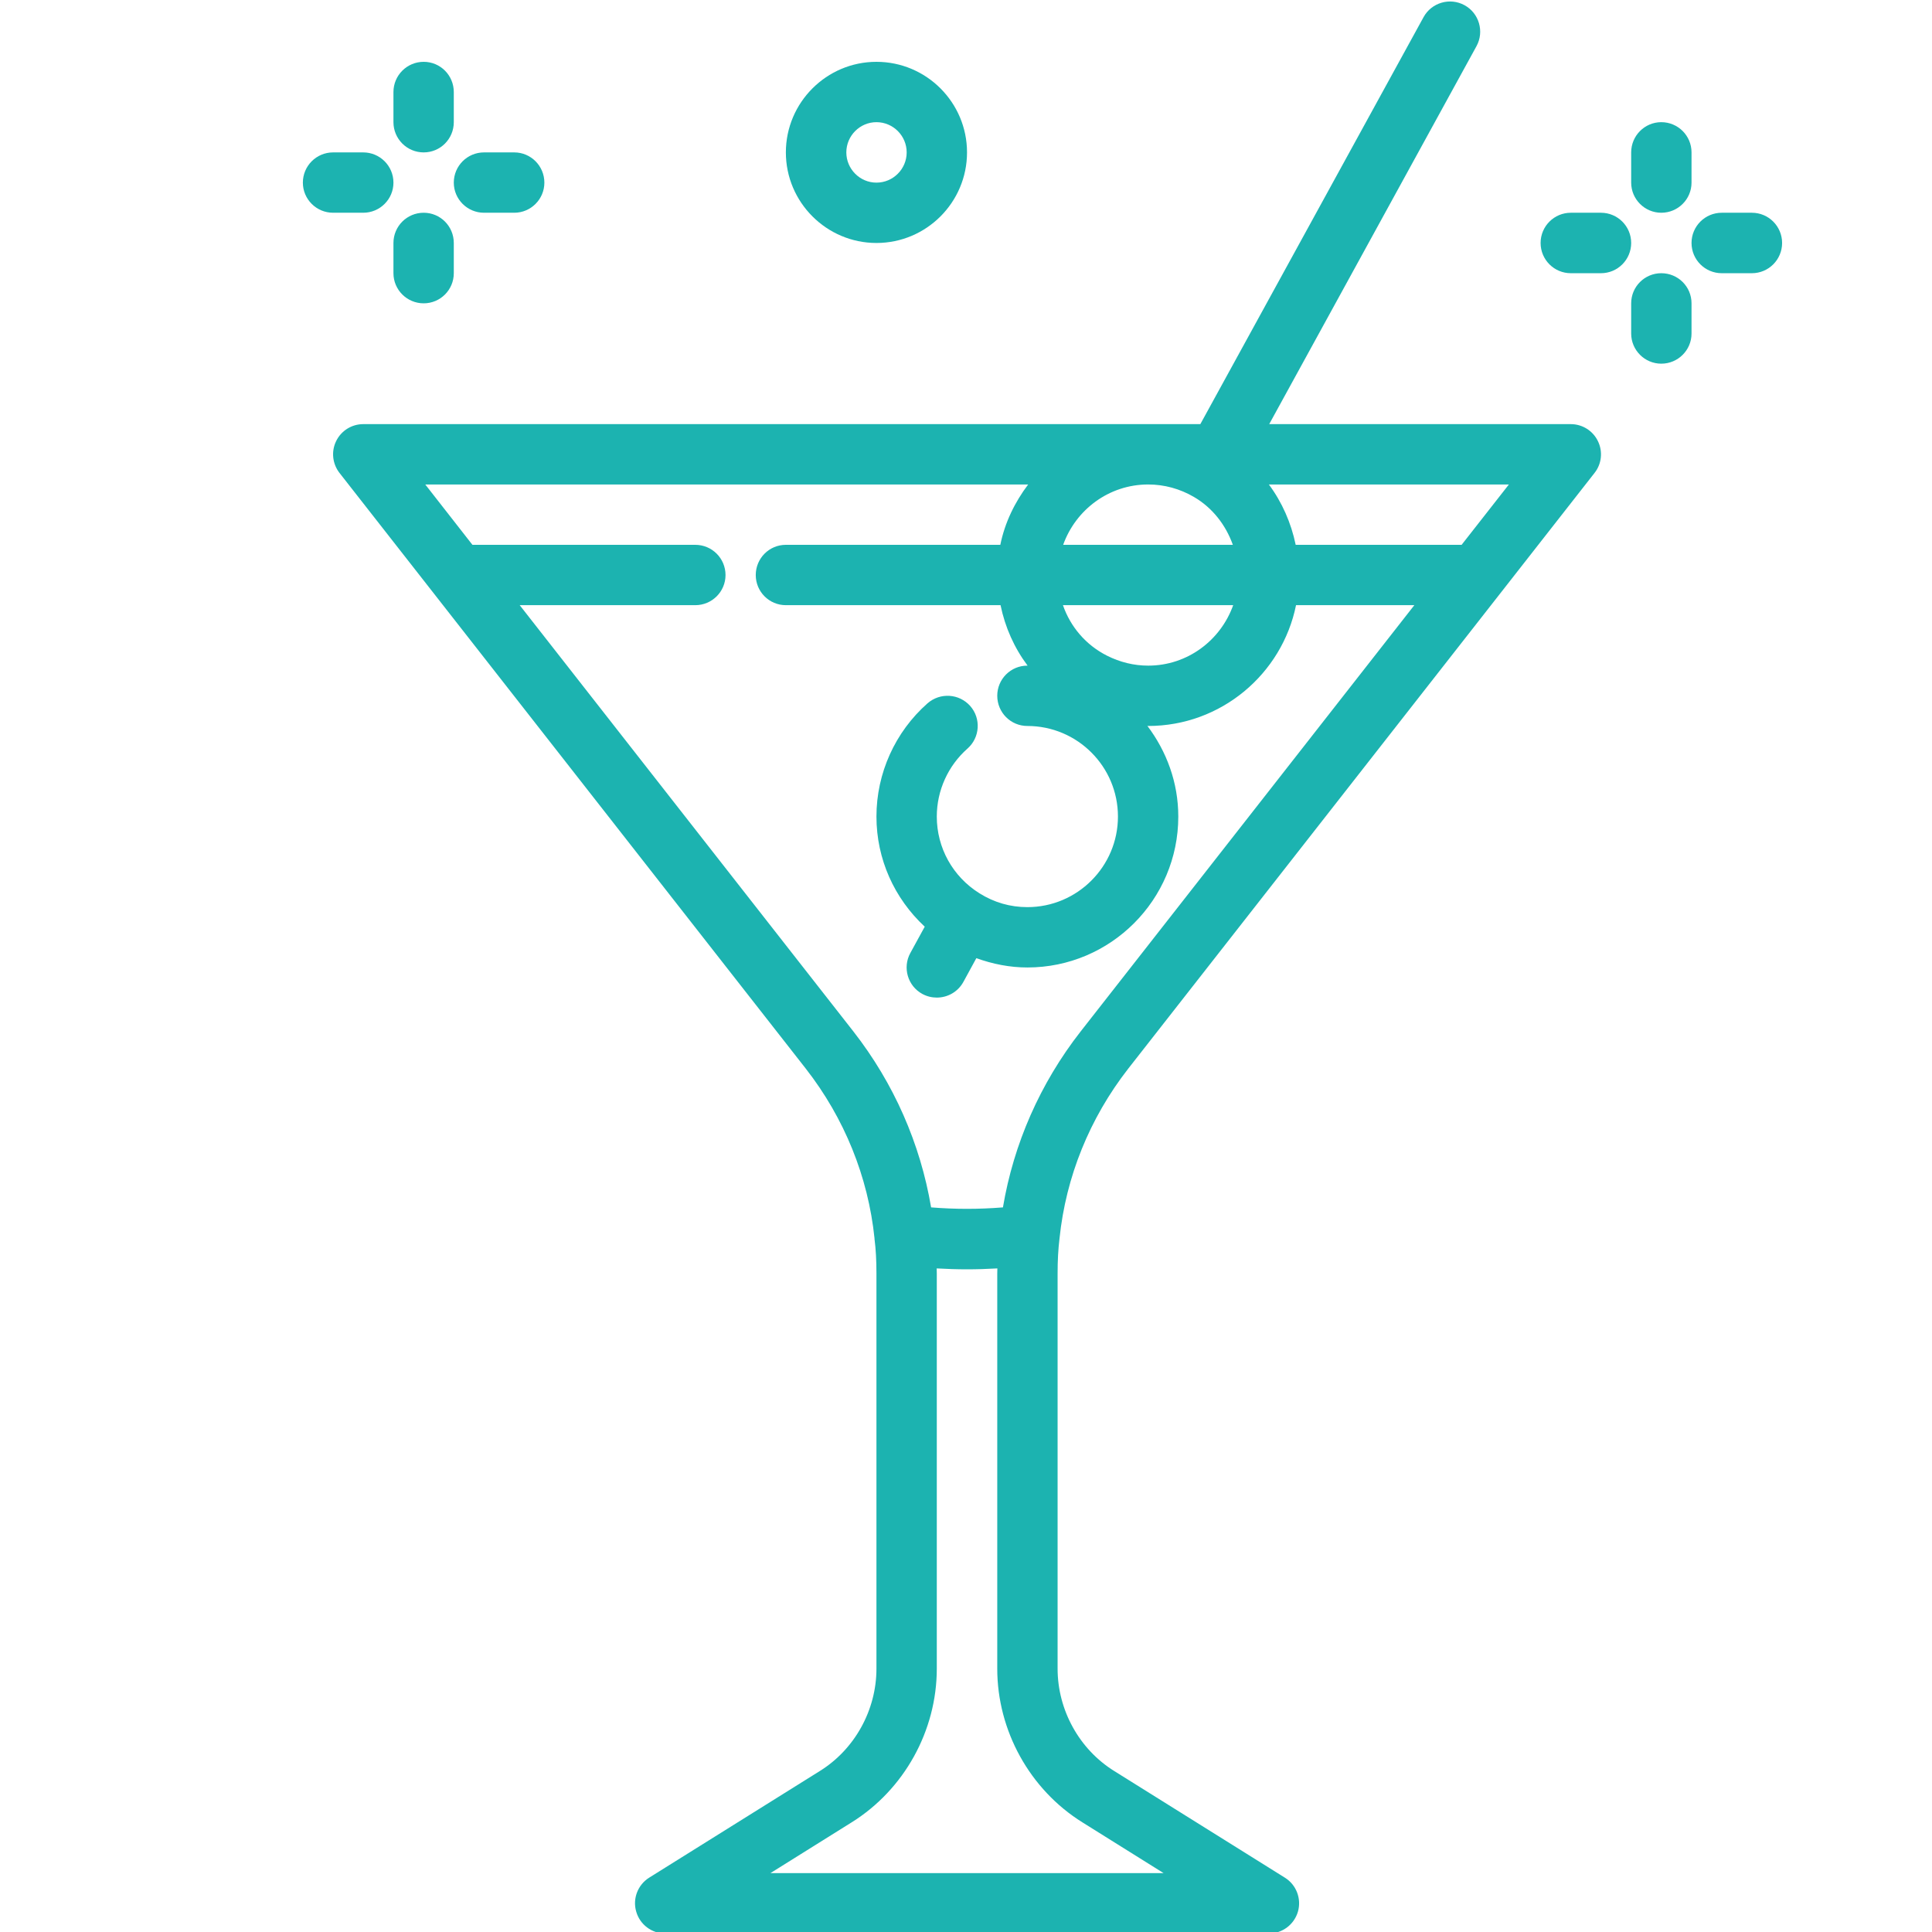 <svg width="17" height="17" viewBox="0 0 17 17" fill="none" xmlns="http://www.w3.org/2000/svg">
<g clip-path="url(#clip0_1_440)">
<path d="M12.887 0.046C12.758 -0.025 12.596 0.023 12.526 0.151L10.562 3.732H3.196C3.095 3.732 3.002 3.79 2.958 3.881C2.913 3.972 2.925 4.081 2.987 4.161L7.091 9.404C7.43 9.839 7.639 10.355 7.695 10.896C7.695 10.898 7.695 10.899 7.695 10.901C7.707 10.994 7.712 11.094 7.712 11.206V14.683C7.712 15.047 7.521 15.393 7.213 15.584L5.712 16.522C5.612 16.585 5.565 16.707 5.598 16.82C5.63 16.934 5.734 17.013 5.853 17.013H11.165C11.284 17.013 11.388 16.934 11.421 16.82C11.453 16.707 11.407 16.585 11.306 16.522L9.805 15.584C9.497 15.393 9.306 15.047 9.306 14.683V11.206C9.306 11.094 9.311 10.994 9.323 10.896C9.379 10.355 9.588 9.839 9.927 9.404L14.031 4.161C14.094 4.081 14.105 3.972 14.06 3.881C14.016 3.79 13.923 3.732 13.822 3.732H11.168L12.992 0.406C13.062 0.278 13.015 0.116 12.887 0.046ZM9.74 5.769C9.554 5.675 9.419 5.515 9.353 5.325H10.851C10.741 5.634 10.449 5.857 10.103 5.857C9.977 5.857 9.855 5.827 9.74 5.769ZM9.355 4.794C9.465 4.486 9.757 4.263 10.103 4.263C10.245 4.263 10.383 4.301 10.506 4.373C10.669 4.468 10.786 4.62 10.848 4.794H9.355ZM9.524 16.035L10.239 16.482H6.779L7.494 16.035C7.956 15.747 8.243 15.229 8.243 14.683V11.206C8.243 11.191 8.242 11.176 8.242 11.161C8.332 11.166 8.421 11.169 8.509 11.169C8.597 11.169 8.686 11.166 8.776 11.161C8.776 11.176 8.775 11.19 8.775 11.206V14.683C8.775 15.229 9.062 15.747 9.524 16.035ZM9.508 9.077C9.152 9.533 8.919 10.065 8.825 10.624C8.611 10.641 8.407 10.641 8.193 10.624C8.098 10.063 7.865 9.532 7.51 9.077L4.573 5.325H6.118C6.265 5.325 6.384 5.206 6.384 5.06C6.384 4.913 6.265 4.794 6.118 4.794H4.157L3.742 4.263H9.047C8.93 4.418 8.842 4.597 8.802 4.794H6.915C6.768 4.794 6.65 4.913 6.65 5.06C6.65 5.206 6.768 5.325 6.915 5.325H8.804C8.844 5.52 8.925 5.701 9.042 5.857C9.041 5.857 9.041 5.857 9.04 5.857C8.893 5.857 8.775 5.976 8.775 6.122C8.775 6.269 8.893 6.388 9.04 6.388C9.48 6.388 9.837 6.745 9.837 7.185C9.837 7.624 9.48 7.982 9.04 7.982C8.889 7.982 8.747 7.941 8.618 7.86C8.383 7.713 8.243 7.46 8.243 7.185C8.243 6.956 8.342 6.738 8.513 6.587C8.623 6.49 8.634 6.322 8.537 6.212C8.439 6.102 8.272 6.092 8.161 6.189C7.876 6.441 7.712 6.804 7.712 7.185C7.712 7.559 7.869 7.905 8.137 8.154L8.01 8.386C7.94 8.514 7.987 8.676 8.116 8.746C8.157 8.768 8.2 8.778 8.243 8.778C8.337 8.778 8.428 8.729 8.477 8.64L8.591 8.431C8.735 8.483 8.886 8.513 9.04 8.513C9.773 8.513 10.368 7.917 10.368 7.185C10.368 6.884 10.264 6.61 10.096 6.387C10.098 6.387 10.1 6.388 10.103 6.388C10.744 6.388 11.281 5.931 11.404 5.325H12.445L9.508 9.077ZM12.861 4.794H11.401C11.361 4.601 11.281 4.419 11.165 4.263H13.277L12.861 4.794Z" fill="#1CB3B0"/>
<path d="M3.196 1.341H2.931C2.784 1.341 2.665 1.46 2.665 1.607C2.665 1.753 2.784 1.872 2.931 1.872H3.196C3.343 1.872 3.462 1.753 3.462 1.607C3.462 1.46 3.343 1.341 3.196 1.341Z" fill="#1CB3B0"/>
<path d="M3.728 0.544C3.581 0.544 3.462 0.663 3.462 0.81V1.075C3.462 1.222 3.581 1.341 3.728 1.341C3.875 1.341 3.993 1.222 3.993 1.075V0.81C3.993 0.663 3.875 0.544 3.728 0.544Z" fill="#1CB3B0"/>
<path d="M4.259 1.872H4.525C4.671 1.872 4.79 1.753 4.79 1.607C4.79 1.46 4.671 1.341 4.525 1.341H4.259C4.112 1.341 3.993 1.46 3.993 1.607C3.993 1.753 4.112 1.872 4.259 1.872Z" fill="#1CB3B0"/>
<path d="M3.462 2.404C3.462 2.55 3.581 2.669 3.728 2.669C3.875 2.669 3.993 2.55 3.993 2.404V2.138C3.993 1.991 3.875 1.872 3.728 1.872C3.581 1.872 3.462 1.991 3.462 2.138V2.404Z" fill="#1CB3B0"/>
<path d="M14.087 1.872H13.822C13.675 1.872 13.556 1.991 13.556 2.138C13.556 2.285 13.675 2.404 13.822 2.404H14.087C14.234 2.404 14.353 2.285 14.353 2.138C14.353 1.991 14.234 1.872 14.087 1.872Z" fill="#1CB3B0"/>
<path d="M14.618 1.075C14.472 1.075 14.353 1.194 14.353 1.341V1.607C14.353 1.753 14.472 1.872 14.618 1.872C14.765 1.872 14.884 1.753 14.884 1.607V1.341C14.884 1.194 14.765 1.075 14.618 1.075Z" fill="#1CB3B0"/>
<path d="M15.415 1.872H15.15C15.003 1.872 14.884 1.991 14.884 2.138C14.884 2.285 15.003 2.404 15.15 2.404H15.415C15.562 2.404 15.681 2.285 15.681 2.138C15.681 1.991 15.562 1.872 15.415 1.872Z" fill="#1CB3B0"/>
<path d="M14.353 2.935C14.353 3.081 14.472 3.2 14.618 3.2C14.765 3.2 14.884 3.081 14.884 2.935V2.669C14.884 2.522 14.765 2.404 14.618 2.404C14.472 2.404 14.353 2.522 14.353 2.669V2.935Z" fill="#1CB3B0"/>
<path d="M7.712 0.544C7.273 0.544 6.915 0.902 6.915 1.341C6.915 1.78 7.273 2.138 7.712 2.138C8.152 2.138 8.509 1.78 8.509 1.341C8.509 0.902 8.152 0.544 7.712 0.544ZM7.712 1.607C7.566 1.607 7.447 1.487 7.447 1.341C7.447 1.195 7.566 1.075 7.712 1.075C7.859 1.075 7.978 1.195 7.978 1.341C7.978 1.487 7.859 1.607 7.712 1.607Z" fill="#1CB3B0"/>
</g>
<defs>
<clipPath id="clip0_1_440">
<rect width="17" height="17" fill="white"/>
</clipPath>
</defs>
</svg>
